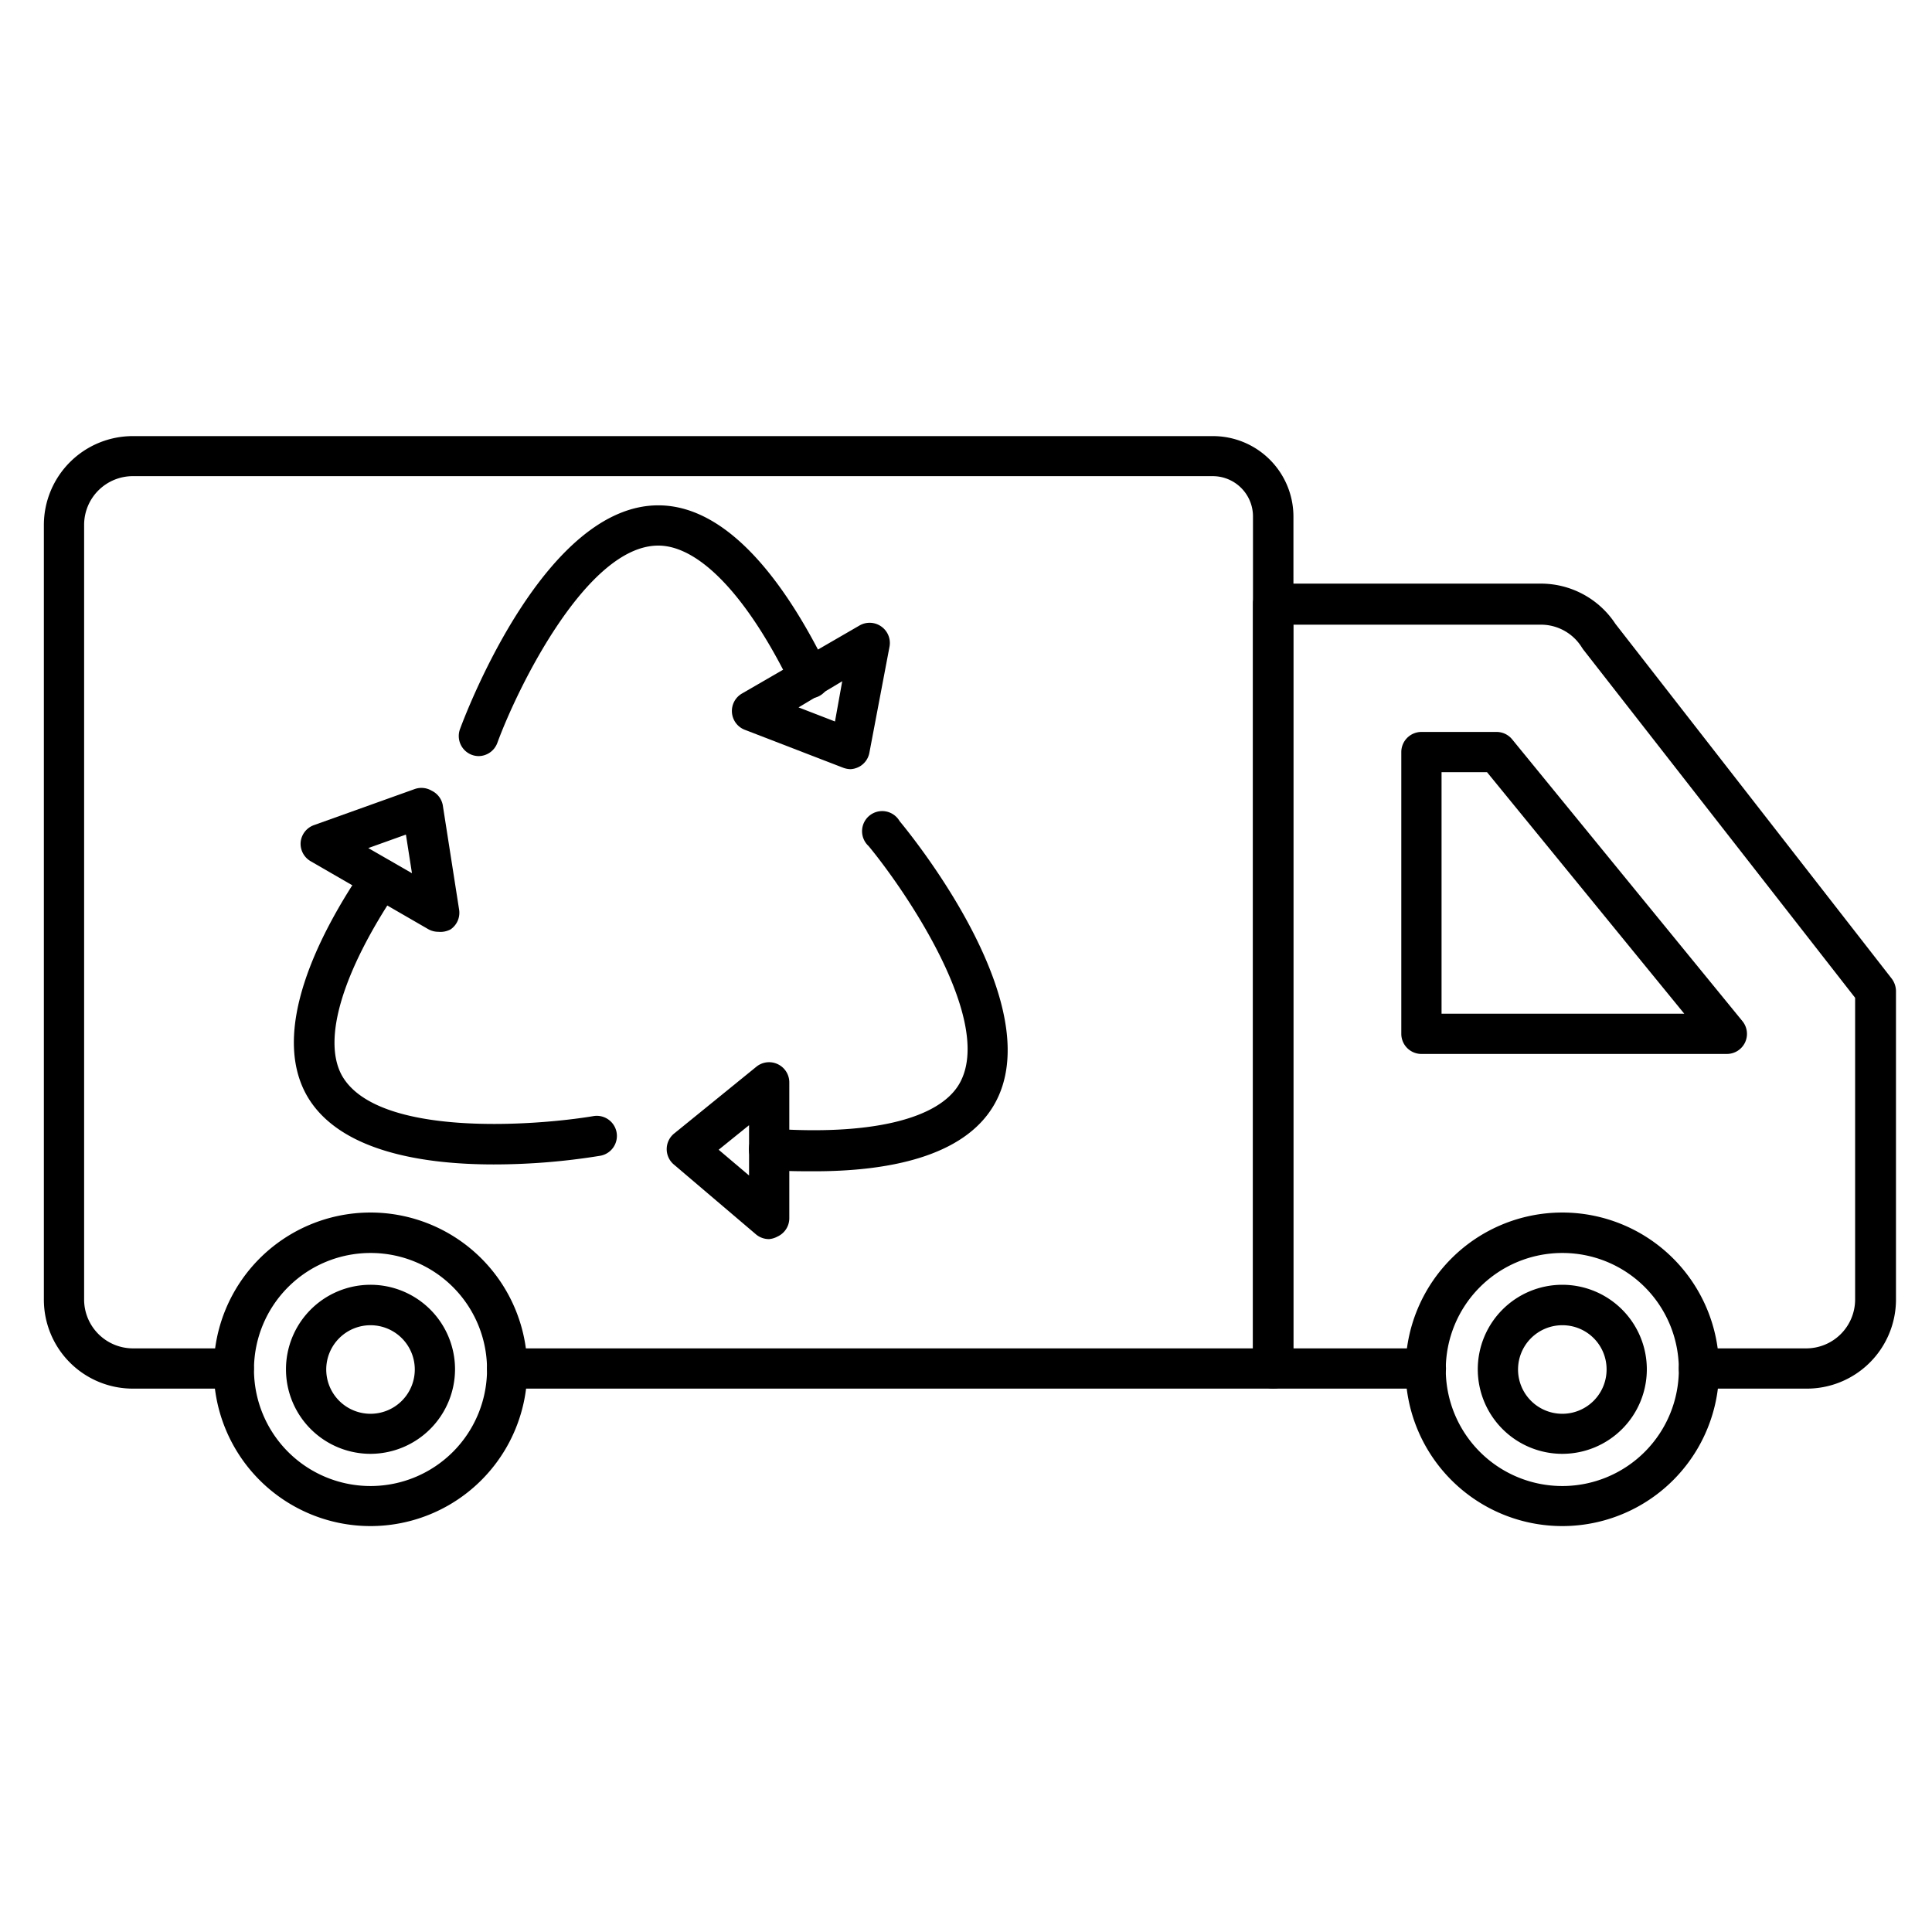<svg id="expnaded" width="1024" height="1024" xmlns="http://www.w3.org/2000/svg" viewBox="0 0 96 96"><path d="M63.26,69H25.2a1,1,0,0,1,0-2H62.26V25.66a2,2,0,0,0-2-2H6.61a2.42,2.42,0,0,0-2.43,2.42V64.62A2.43,2.43,0,0,0,6.61,67h5a1,1,0,0,1,0,2h-5a4.42,4.42,0,0,1-4.43-4.42V26.09a4.42,4.42,0,0,1,4.43-4.42H60.27a4,4,0,0,1,4,4V68A1,1,0,0,1,63.26,69Z"/><path d="M89.75,69H84.42a1,1,0,0,1,0-2h5.33a2.43,2.43,0,0,0,2.43-2.42v-15L78.66,32.26l-.06-.09a2.39,2.39,0,0,0-2-1.13H64.26V67h6.59a1,1,0,0,1,0,2H63.26a1,1,0,0,1-1-1V30a1,1,0,0,1,1-1H76.55a4.43,4.43,0,0,1,3.72,2L94,48.63a1.05,1.05,0,0,1,.21.62V64.62A4.43,4.43,0,0,1,89.75,69Z"/><path d="M85.8,52.37H70.63a1,1,0,0,1-1-1v-14a1,1,0,0,1,1-1h3.74a1,1,0,0,1,.77.37l11.44,14a1,1,0,0,1,.13,1.06A1,1,0,0,1,85.8,52.37Zm-14.17-2H83.69l-9.8-12H71.63Z"/><path d="M77.63,75.83A7.79,7.79,0,1,1,85.42,68,7.79,7.79,0,0,1,77.63,75.83Zm0-13.57A5.79,5.79,0,1,0,83.42,68,5.78,5.78,0,0,0,77.63,62.26Z"/><path d="M77.63,72.24a4.2,4.2,0,1,1,4.2-4.2A4.2,4.2,0,0,1,77.63,72.24Zm0-6.39A2.2,2.2,0,1,0,79.83,68,2.19,2.19,0,0,0,77.63,65.85Z"/><path d="M18.42,75.83A7.79,7.79,0,1,1,26.2,68,7.79,7.79,0,0,1,18.42,75.83Zm0-13.57A5.79,5.79,0,1,0,24.2,68,5.78,5.78,0,0,0,18.42,62.26Z"/><path d="M18.42,72.24A4.2,4.2,0,1,1,22.61,68,4.21,4.21,0,0,1,18.42,72.24Zm0-6.39A2.2,2.2,0,1,0,20.61,68,2.2,2.2,0,0,0,18.42,65.85Z"/><path d="M23.8,37.57a1,1,0,0,1-.35-.06,1,1,0,0,1-.59-1.29c.42-1.13,4.29-11.11,9.85-11.11,3.7,0,6.62,4.42,8.42,8.13a1,1,0,1,1-1.8.87c-2.16-4.45-4.57-7-6.62-7-3.55,0-7,7.08-8,9.81A1,1,0,0,1,23.8,37.57Z"/><path d="M42.26,38.22a1.15,1.15,0,0,1-.36-.07L37,36.26a1,1,0,0,1-.63-.86,1,1,0,0,1,.5-.94l5.84-3.38a1,1,0,0,1,1.08.05,1,1,0,0,1,.41,1l-1,5.27a1,1,0,0,1-.49.69A1.05,1.05,0,0,1,42.26,38.22Zm-2.58-3.07,1.81.7.36-2Z"/><path d="M24.53,57.86c-3.49,0-7.67-.64-9.27-3.4-1.84-3.21.53-8,2.84-11.37a1,1,0,0,1,1.65,1.13C17,48.31,16,51.68,17,53.46c1.77,3.07,9.61,2.48,12.48,2a1,1,0,0,1,1.16.82,1,1,0,0,1-.82,1.15A33,33,0,0,1,24.53,57.86Z"/><path d="M21.78,46.3a1,1,0,0,1-.5-.13l-5.85-3.38a1,1,0,0,1-.49-.95A1,1,0,0,1,15.6,41l5-1.79a1,1,0,0,1,.85.08A1,1,0,0,1,22,40l.81,5.18a1,1,0,0,1-.42,1A1.06,1.06,0,0,1,21.78,46.3ZM18.3,42.14l2.17,1.25-.3-1.92Z"/><path d="M40.46,58.2c-.79,0-1.57,0-2.31-.09A1,1,0,0,1,37.22,57a1,1,0,0,1,1.07-.92c4.93.35,8.36-.46,9.38-2.23,1.77-3.08-2.66-9.57-4.51-11.81A1,1,0,1,1,44.7,40.8c.77.93,7.48,9.27,4.7,14.09C47.89,57.51,44.06,58.2,40.46,58.2Z"/><path d="M38.22,61.57a1,1,0,0,1-.65-.23l-4.08-3.47a1,1,0,0,1,0-1.54L37.59,53a1,1,0,0,1,1.06-.12,1,1,0,0,1,.57.9v6.75a1,1,0,0,1-.58.91A1.06,1.06,0,0,1,38.22,61.57Zm-2.51-4.44,1.51,1.28v-2.5Z"/></svg>
